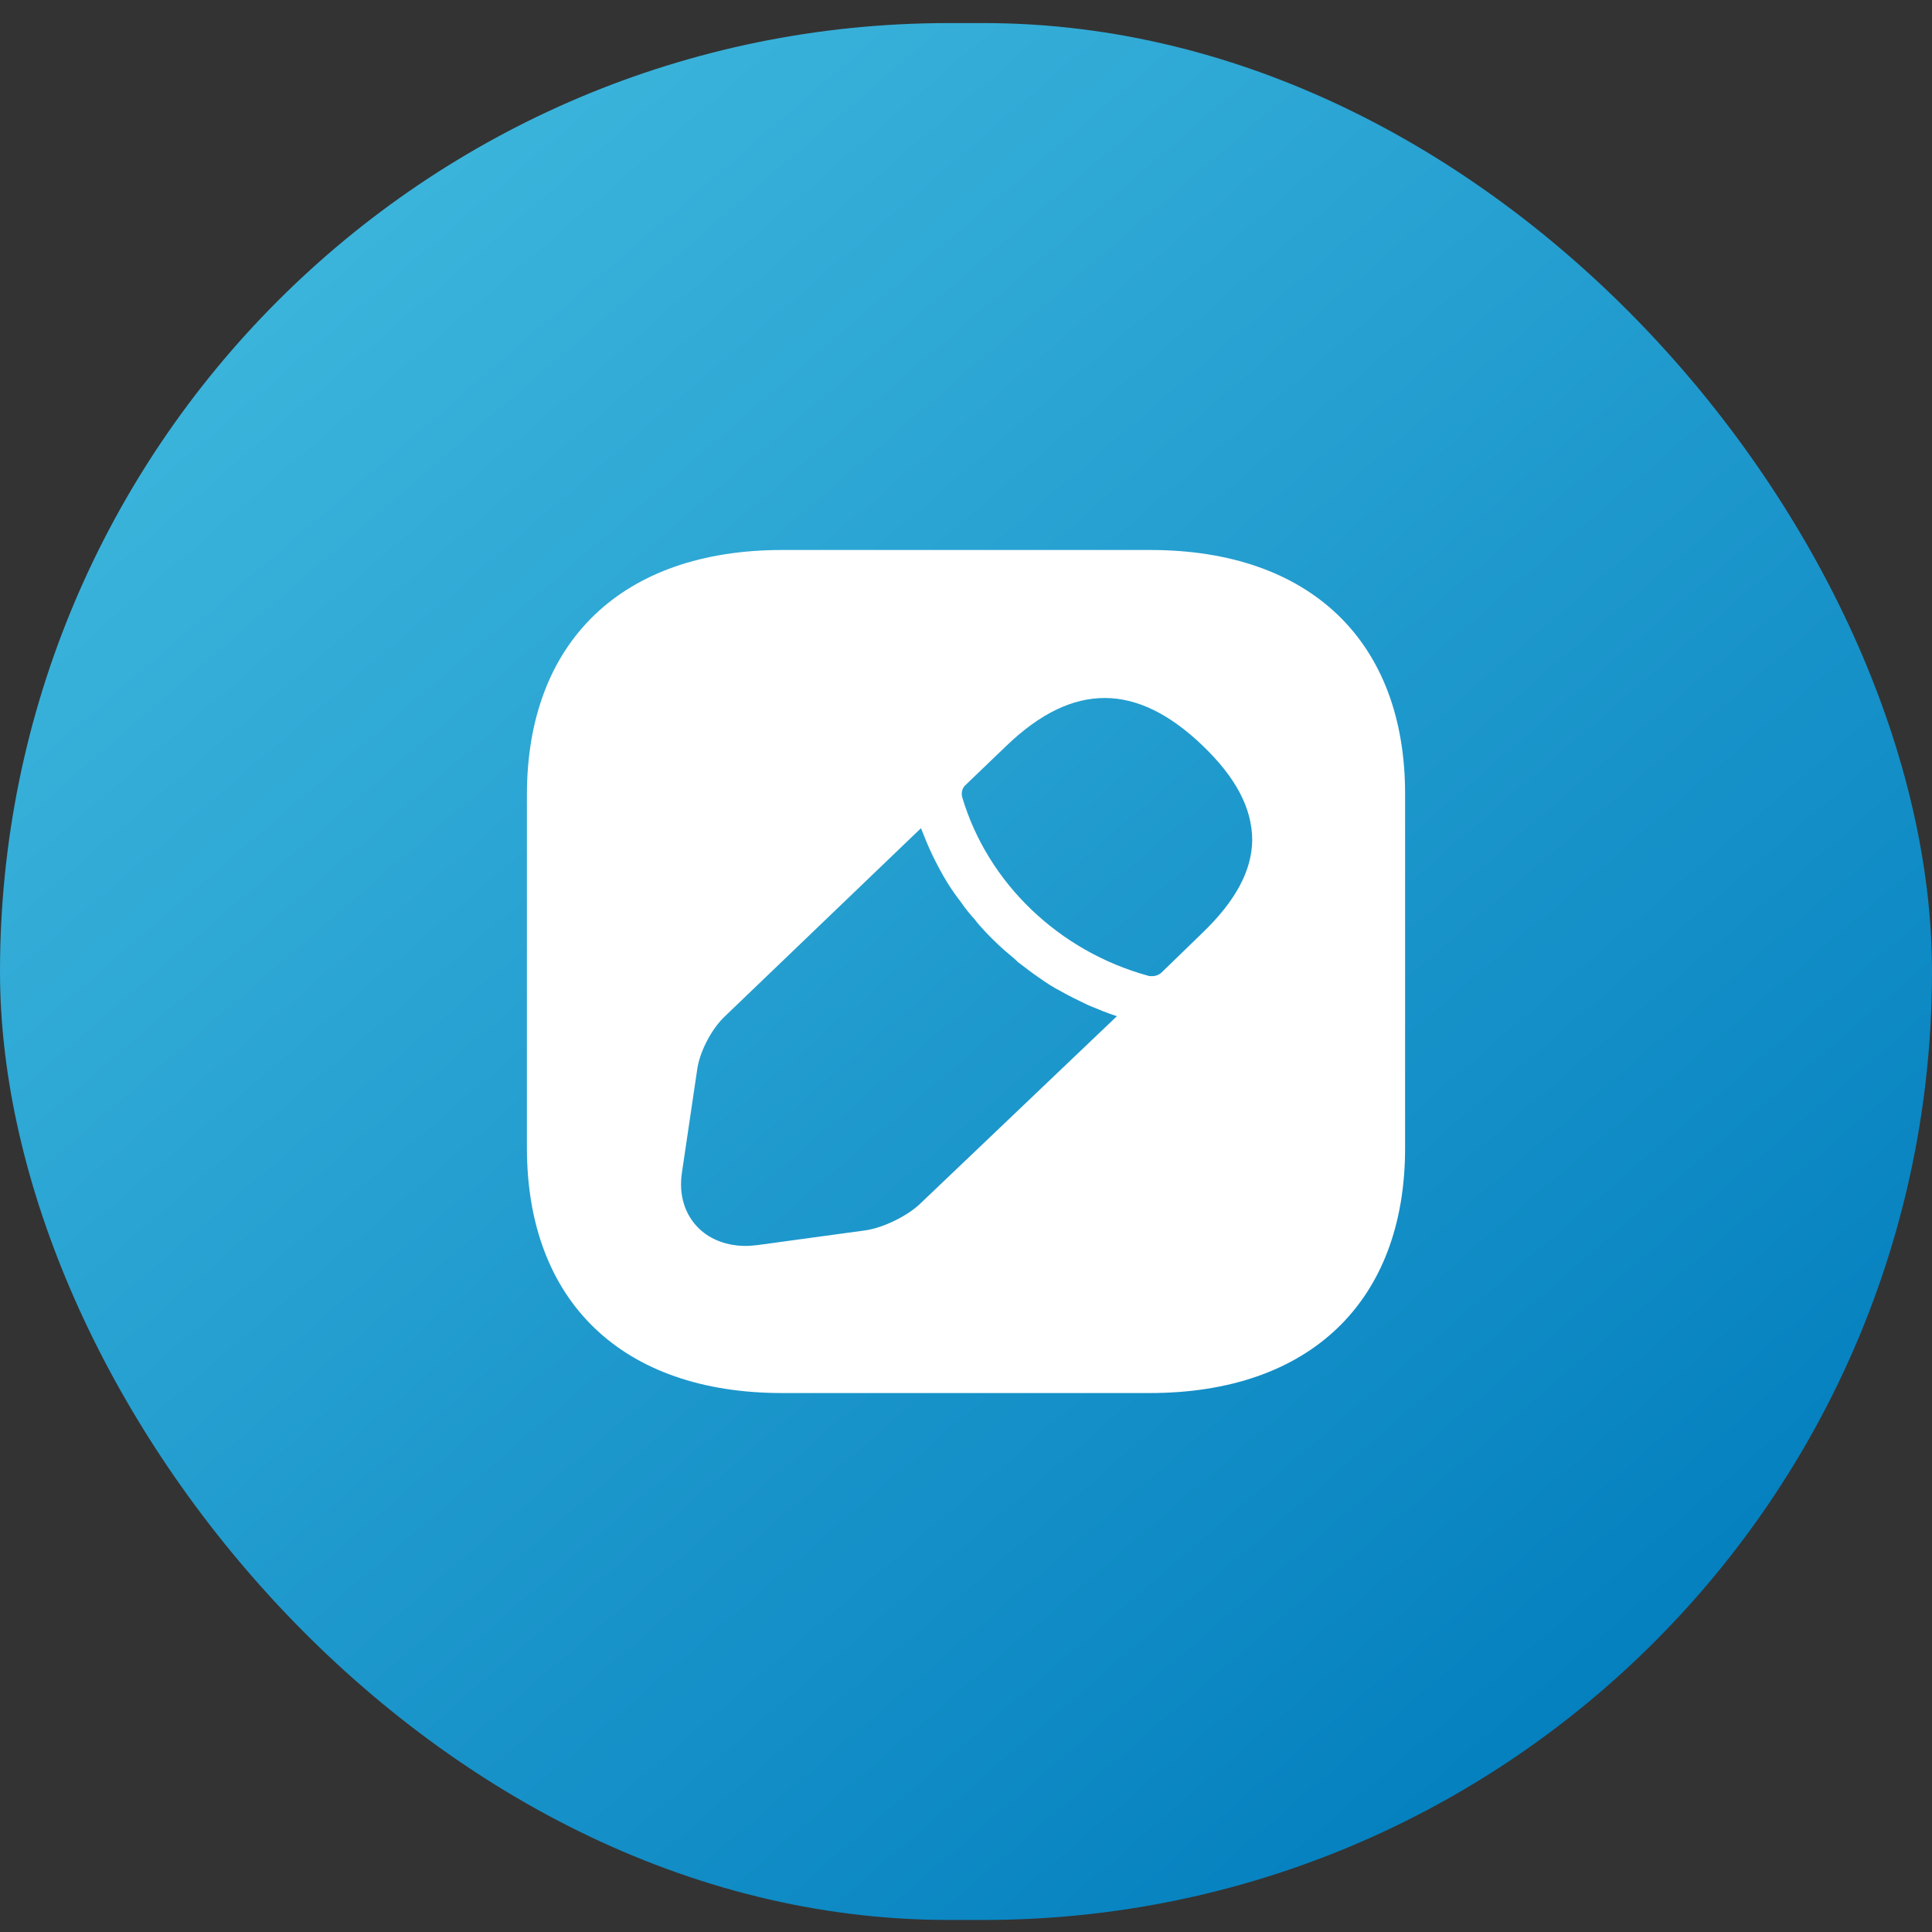 <svg
  width="55"
  height="55"
  viewBox="0 0 55 55"
  fill="none"
  xmlns="http://www.w3.org/2000/svg"
>
<rect x="0" y="0" width="55" height="55" fill="#333333" stroke="none"/>
<rect
    y="0.657"
    width="55"
    height="54"
    rx="27"
    fill="url(#paint0_linear_3178_881)"
  />
<path
    d="M32.746 15.657H22.266C17.714 15.657 15 18.261 15 22.629V32.673C15 37.053 17.714 39.657 22.266 39.657H32.734C37.286 39.657 40 37.053 40 32.685V22.629C40.013 18.261 37.299 15.657 32.746 15.657ZM26.193 34.269C25.83 34.617 25.143 34.953 24.642 35.025L21.566 35.445C21.453 35.457 21.341 35.469 21.228 35.469C20.715 35.469 20.24 35.301 19.902 34.977C19.49 34.581 19.315 34.005 19.415 33.369L19.852 30.417C19.927 29.925 20.265 29.277 20.64 28.929L26.218 23.577C26.318 23.829 26.418 24.081 26.556 24.369C26.681 24.621 26.818 24.885 26.968 25.125C27.093 25.329 27.231 25.521 27.344 25.665C27.481 25.869 27.644 26.061 27.744 26.169C27.806 26.253 27.856 26.313 27.881 26.337C28.194 26.697 28.557 27.033 28.869 27.285C28.957 27.369 29.007 27.417 29.032 27.429C29.22 27.573 29.407 27.717 29.57 27.825C29.77 27.969 29.97 28.101 30.183 28.209C30.433 28.353 30.708 28.485 30.983 28.617C31.271 28.737 31.533 28.845 31.796 28.929L26.193 34.269ZM34.222 26.565L33.072 27.681C32.996 27.753 32.896 27.789 32.796 27.789C32.759 27.789 32.709 27.789 32.684 27.777C30.145 27.081 28.119 25.137 27.394 22.701C27.356 22.569 27.394 22.425 27.494 22.341L28.657 21.225C30.558 19.401 32.371 19.437 34.235 21.225C35.185 22.137 35.648 23.013 35.648 23.925C35.635 24.789 35.173 25.653 34.222 26.565Z"
    fill="white"
  />
<defs>
<linearGradient
      id="paint0_linear_3178_881"
      x1="49.545"
      y1="50.832"
      x2="8.879"
      y2="3.627"
      gradientUnits="userSpaceOnUse"
    >
<stop stop-color="#007CBD" />
<stop offset="1" stop-color="#3EB7DD" />
</linearGradient>
</defs>
</svg>
